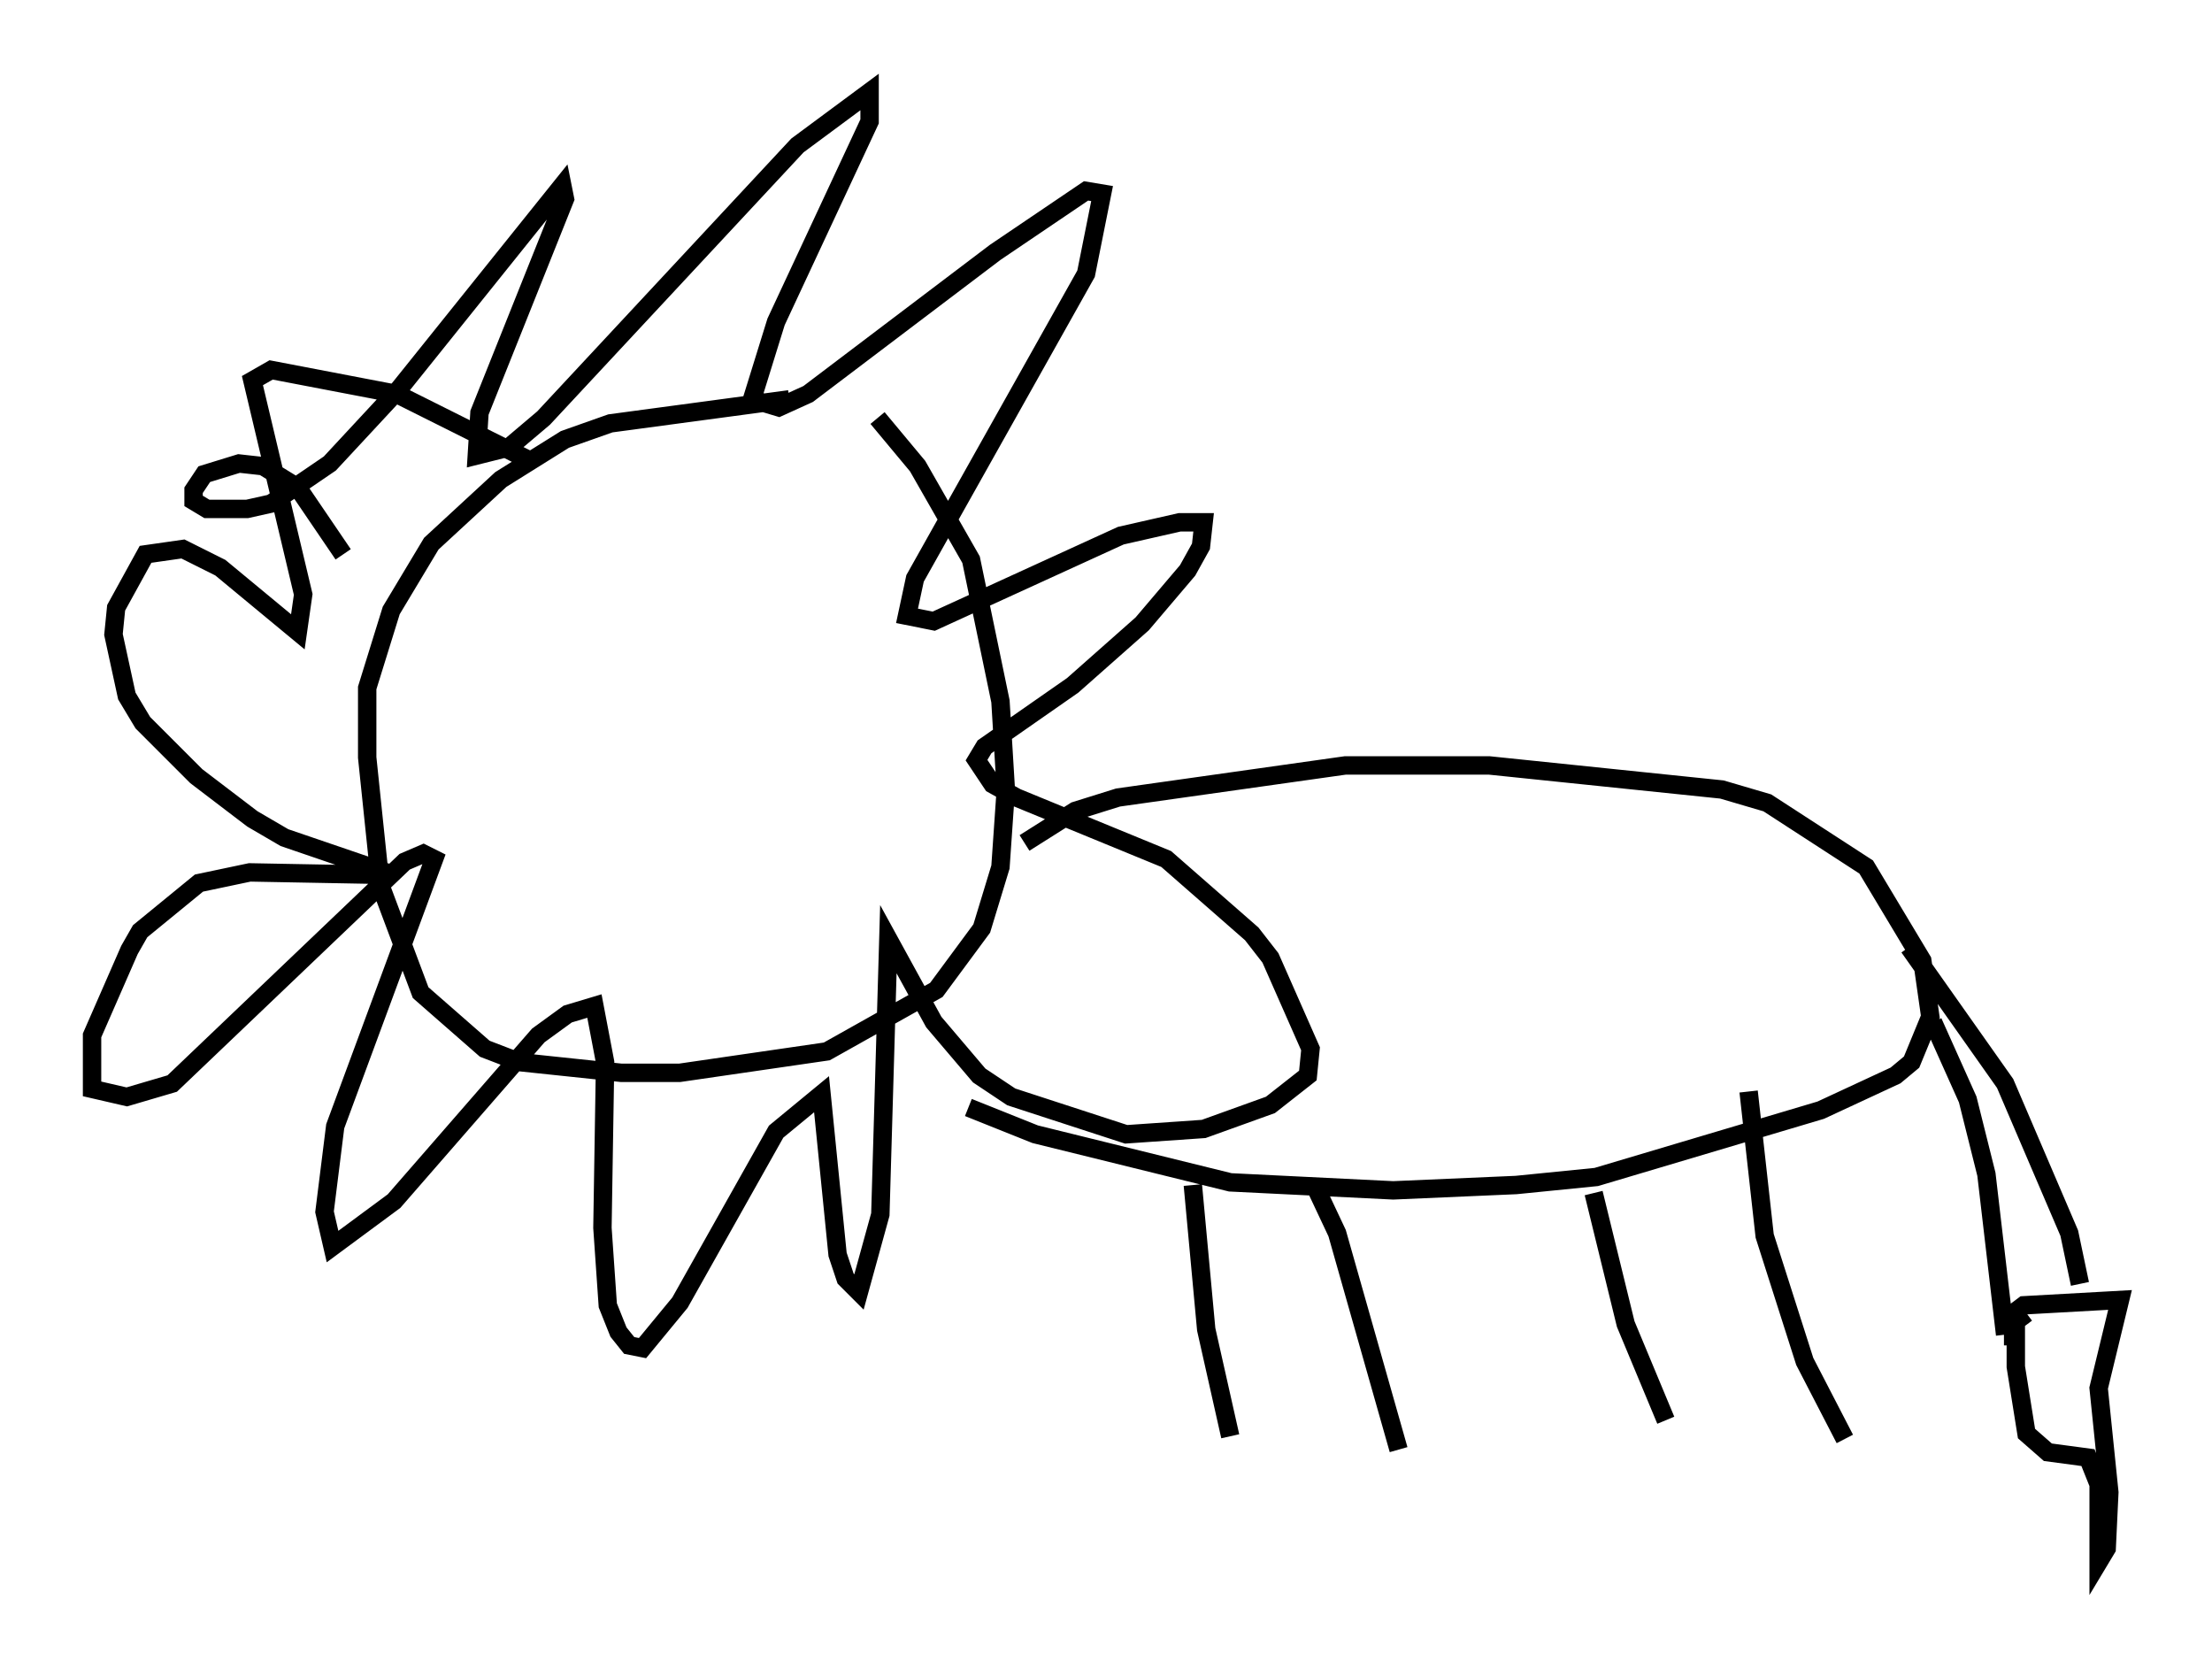 <?xml version="1.0" encoding="utf-8" ?>
<svg baseProfile="full" height="89.888" version="1.1" width="120.246" xmlns="http://www.w3.org/2000/svg" xmlns:ev="http://www.w3.org/2001/xml-events" xmlns:xlink="http://www.w3.org/1999/xlink"><defs /><rect fill="white" height="89.888" width="120.246" x="0" y="0" /><path d="M47.559, 22.285 m-4.648, -0.581 l-9.732, 1.307 -2.469, 0.872 l-3.486, 2.179 -3.777, 3.486 l-2.179, 3.631 -1.307, 4.212 l0.0, 3.777 0.726, 6.972 l2.179, 5.81 3.486, 3.05 l1.888, 0.726 5.52, 0.581 l3.196, 0.0 7.989, -1.162 l5.955, -3.341 2.469, -3.341 l1.017, -3.341 0.291, -4.212 l-0.291, -4.793 -1.598, -7.698 l-2.905, -5.084 -2.179, -2.615 m7.989, 23.095 l2.76, -1.743 2.324, -0.726 l12.346, -1.743 7.844, 0.0 l12.637, 1.307 2.469, 0.726 l5.374, 3.486 3.05, 5.084 l0.436, 3.05 -1.017, 2.469 l-0.872, 0.726 -4.067, 1.888 l-12.201, 3.631 -4.358, 0.436 l-6.682, 0.291 -8.86, -0.436 l-10.603, -2.615 -3.631, -1.453 m52.436, -4.648 l1.888, 4.212 1.017, 4.067 l1.017, 8.715 m-5.229, -21.061 l5.229, 7.408 3.486, 8.134 l0.581, 2.76 m-2.905, 1.598 l-0.581, 0.436 0.0, 2.469 l0.581, 3.631 1.162, 1.017 l2.179, 0.291 0.581, 1.453 l0.0, 4.212 0.436, -0.726 l0.145, -3.05 -0.581, -5.665 l1.162, -4.793 -5.229, 0.291 l-0.581, 0.436 0.0, 1.743 m-44.592, -8.715 l0.726, 7.844 1.307, 5.81 m4.648, -13.508 l1.162, 2.469 3.341, 11.765 m10.603, -13.944 l1.743, 7.117 2.179, 5.229 m4.503, -17.866 l0.872, 7.844 2.179, 6.827 l2.179, 4.212 m-81.631, -48.078 l-2.469, -3.631 -1.888, -1.162 l-1.307, -0.145 -1.888, 0.581 l-0.581, 0.872 0.0, 0.581 l0.726, 0.436 2.179, 0.0 l1.307, -0.291 3.196, -2.179 l3.777, -4.067 8.86, -11.039 l0.145, 0.726 -4.648, 11.62 l-0.145, 2.324 1.743, -0.436 l1.888, -1.598 13.799, -14.816 l3.922, -2.905 0.0, 1.598 l-5.084, 10.894 -1.307, 4.212 l1.453, 0.436 1.598, -0.726 l10.168, -7.698 4.939, -3.341 l0.872, 0.145 -0.872, 4.358 l-9.296, 16.559 -0.436, 2.034 l1.453, 0.291 10.168, -4.648 l3.196, -0.726 1.307, 0.0 l-0.145, 1.307 -0.726, 1.307 l-2.469, 2.905 -3.777, 3.341 l-4.793, 3.341 -0.436, 0.726 l0.872, 1.307 1.307, 0.726 l8.134, 3.341 4.648, 4.067 l1.017, 1.307 2.179, 4.939 l-0.145, 1.453 -2.034, 1.598 l-3.631, 1.307 -4.212, 0.291 l-6.246, -2.034 -1.743, -1.162 l-2.469, -2.905 -2.469, -4.503 l-0.436, 14.961 -1.162, 4.212 l-0.726, -0.726 -0.436, -1.307 l-0.872, -8.715 -2.469, 2.034 l-5.229, 9.296 -2.034, 2.469 l-0.726, -0.145 -0.581, -0.726 l-0.581, -1.453 -0.291, -4.212 l0.145, -9.006 -0.581, -3.05 l-1.453, 0.436 -1.598, 1.162 l-7.844, 9.006 -3.341, 2.469 l-0.436, -1.888 0.581, -4.648 l5.374, -14.525 -0.581, -0.291 l-1.017, 0.436 -12.637, 12.056 l-2.469, 0.726 -1.888, -0.436 l0.0, -2.905 2.034, -4.648 l0.581, -1.017 3.196, -2.615 l2.76, -0.581 7.844, 0.145 l-5.955, -2.034 -1.743, -1.017 l-3.05, -2.324 -2.905, -2.905 l-0.872, -1.453 -0.726, -3.341 l0.145, -1.453 1.598, -2.905 l2.034, -0.291 2.034, 1.017 l4.212, 3.486 0.291, -2.034 l-2.76, -11.62 1.017, -0.581 l6.827, 1.307 7.263, 3.631 " fill="none" stroke="black" stroke-width="1" /></svg>